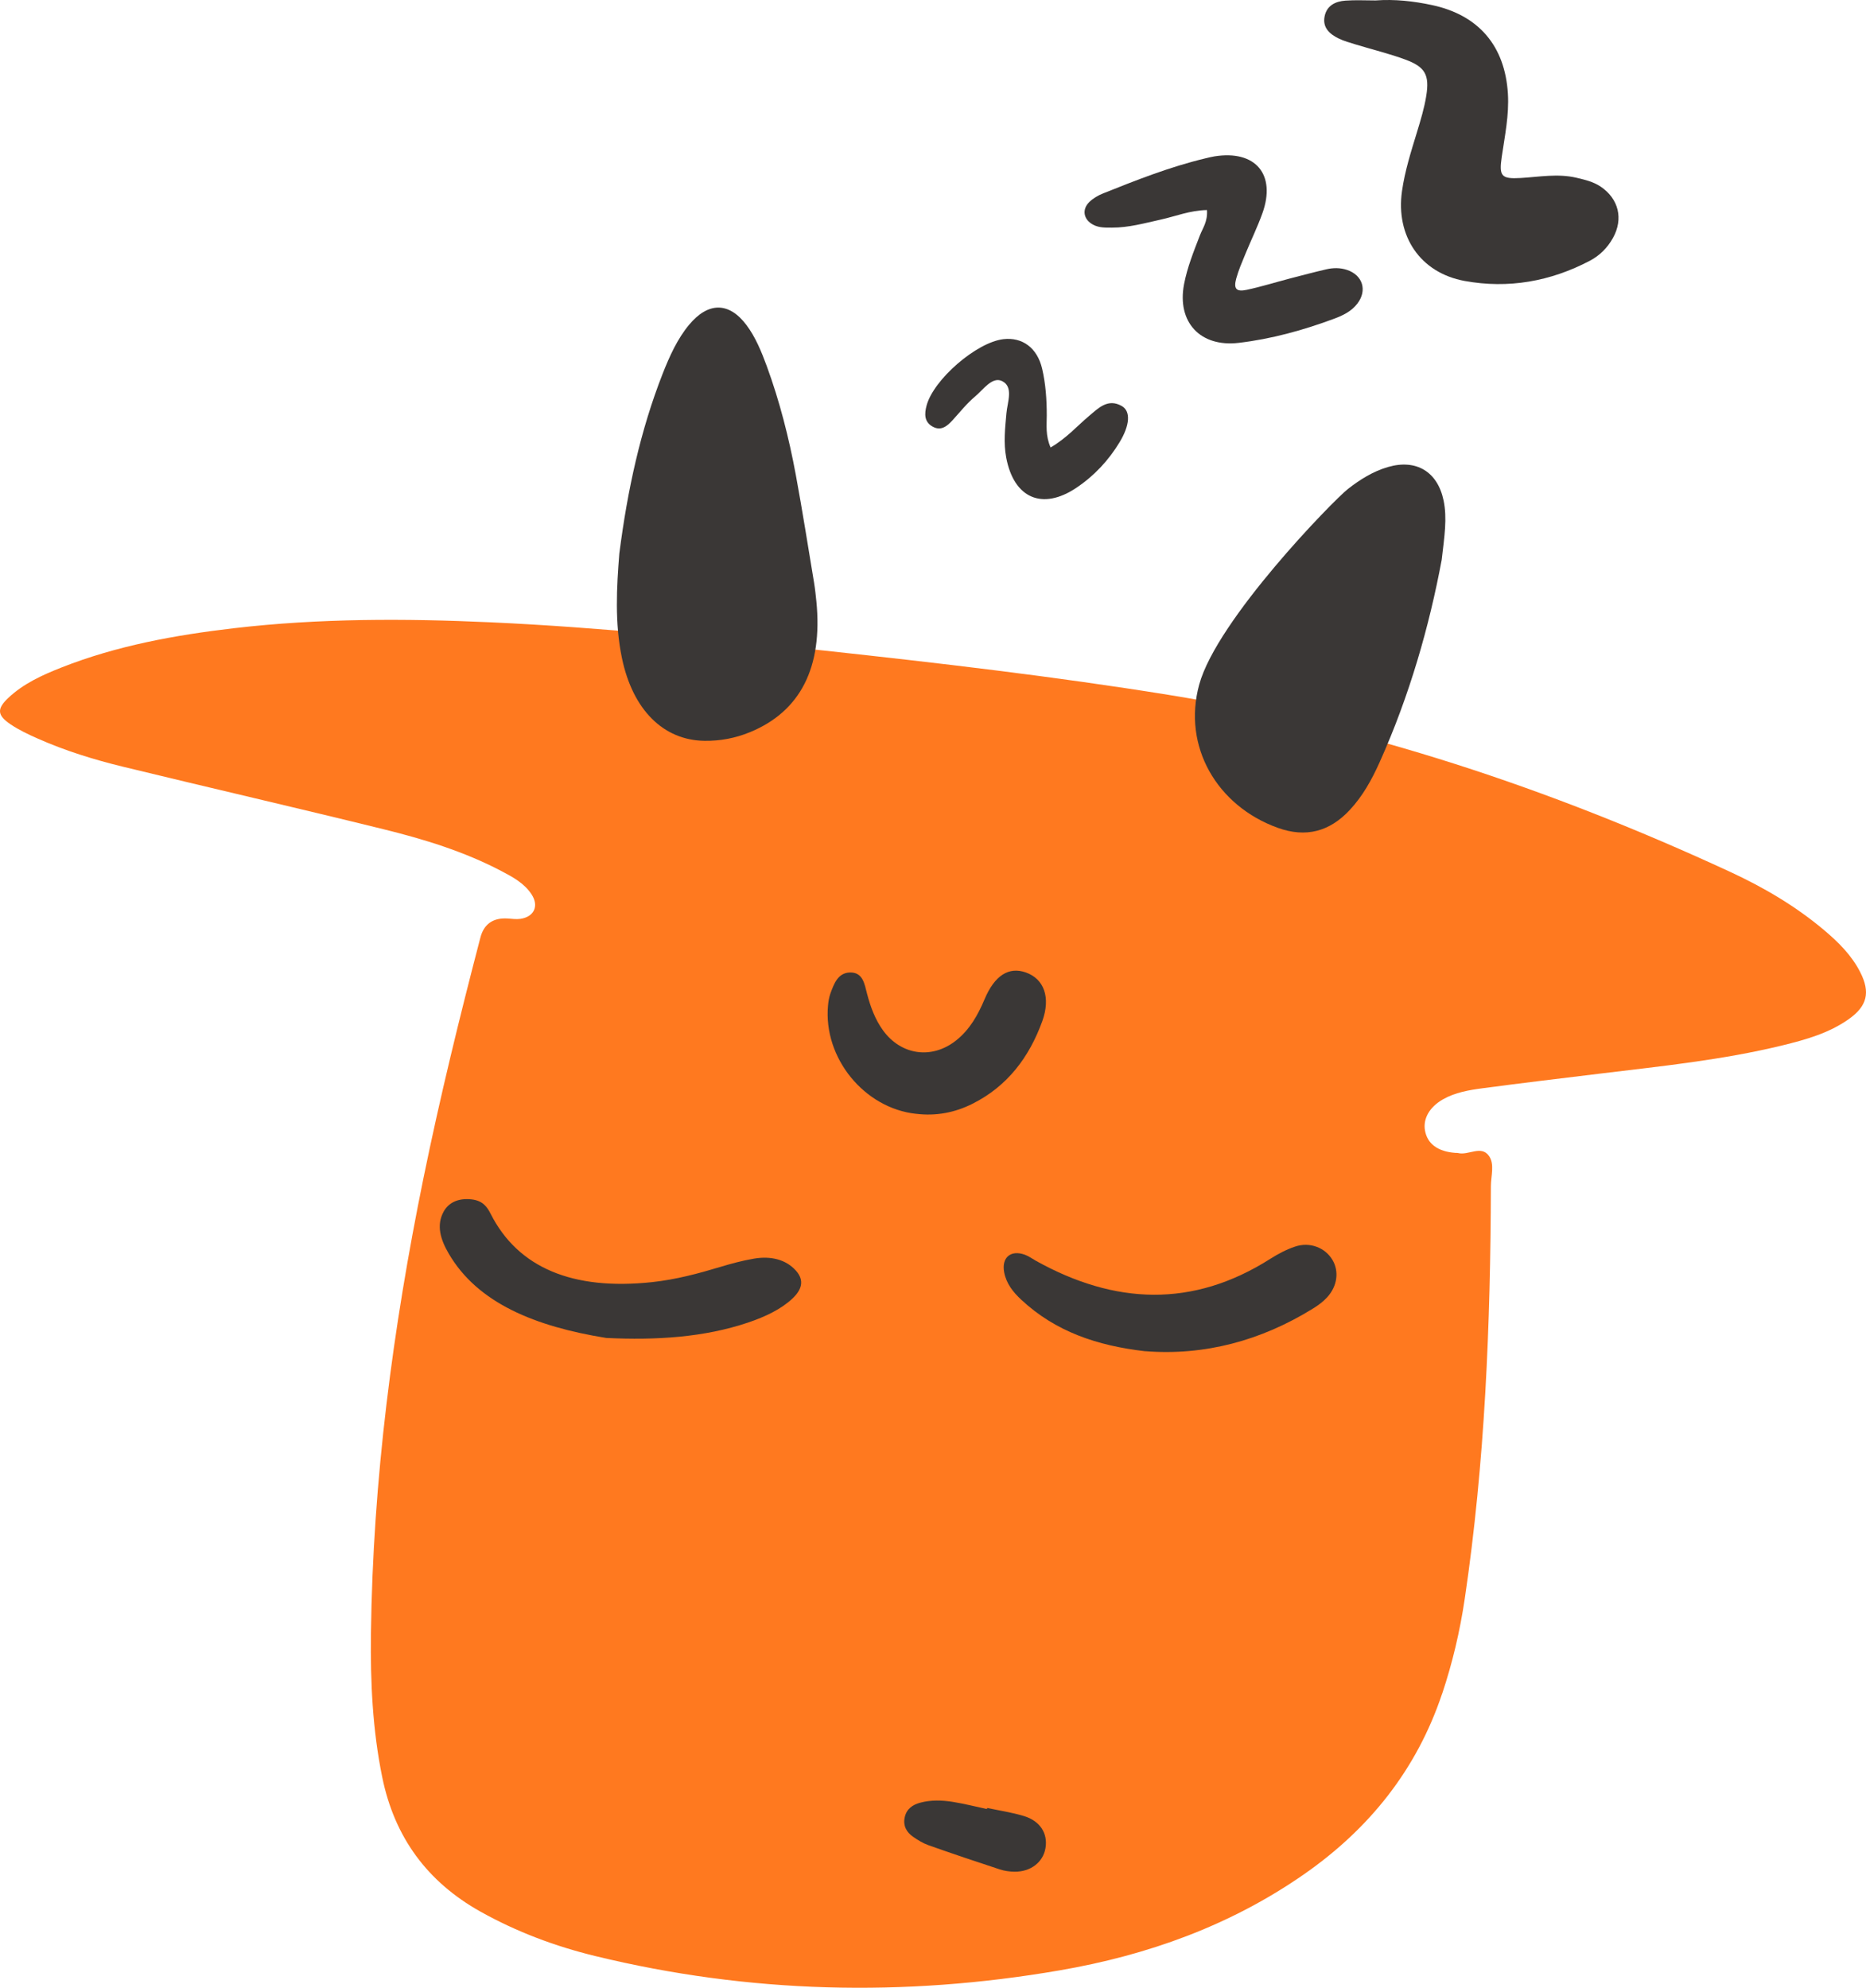 <?xml version="1.0" encoding="UTF-8" standalone="no"?>
<svg
   id="Paleta"
   viewBox="0 0 631.572 672.93"
   version="1.1"
   width="631.572"
   height="672.93"
   xmlns="http://www.w3.org/2000/svg"
   xmlns:svg="http://www.w3.org/2000/svg">
  <defs
     id="defs4">
    <style
       id="style2">.cls-1{fill:#ff791f;}.cls-2{fill:#3a3736;}</style>
  </defs>
  <path
     class="cls-2"
     d="m 465.699,0.141 c 6.4,-0.46 12.71,0.24 18.95,1.57 15.82,3.37 24.73,13.82 25.72,30 0.44,7.22 -1.04,14.24 -2.07,21.31 -0.97,6.61 -0.21,7.62 6.37,7.24 6.33,-0.37 12.61,-1.58 18.97,-0.07 2.86,0.68 5.67,1.33 8.14,3 6.12,4.15 7.73,10.93 4.14,17.38 -1.86,3.33 -4.48,5.95 -7.83,7.71 -13.34,7.01 -27.59,9.53 -42.36,6.83 -15.08,-2.76 -23.36,-15.23 -21.21,-30.39 0.97,-6.86 3.07,-13.41 5.08,-20 1.23,-4.05 2.48,-8.14 3.14,-12.3 1.13,-7.07 -0.38,-9.77 -7.05,-12.24 -5.45,-2.02 -11.14,-3.39 -16.72,-5.09 -2.02,-0.62 -4.1,-1.18 -5.98,-2.11 -3,-1.48 -5.42,-3.68 -4.66,-7.44 0.74,-3.68 3.68,-5.09 7.04,-5.33 3.42,-0.25 6.88,-0.06 10.32,-0.06 z"
     id="path6" />
  <path
     class="cls-2"
     d="m 408.519,71.111 c -5.75,0.09 -10.67,2.14 -15.74,3.25 -5.43,1.2 -10.79,2.72 -16.42,2.7 -2.12,0 -4.26,0.08 -6.22,-0.91 -3.38,-1.7 -4.11,-5.16 -1.42,-7.79 1.29,-1.26 2.99,-2.23 4.68,-2.9 11.31,-4.53 22.64,-9 34.53,-11.84 1.03,-0.25 2.06,-0.51 3.1,-0.68 13.89,-2.24 20.97,6.08 16.25,19.26 -1.7,4.73 -3.92,9.27 -5.82,13.92 -1.1,2.69 -2.28,5.38 -3.04,8.18 -0.95,3.47 0.02,4.58 3.54,3.82 4.91,-1.05 9.73,-2.56 14.59,-3.83 4.1,-1.07 8.19,-2.15 12.32,-3.11 2.34,-0.55 4.75,-0.58 7.07,0.2 5.31,1.79 6.89,6.94 3.48,11.4 -2.01,2.63 -4.88,4.01 -7.89,5.13 -10.46,3.89 -21.17,6.85 -32.27,8.16 -12.99,1.53 -20.93,-6.99 -18.51,-19.8 1.09,-5.74 3.28,-11.16 5.38,-16.6 0.93,-2.42 2.66,-4.61 2.39,-8.55 z"
     id="path8" />
  <path
     class="cls-2"
     d="m 355.589,151.491 c 5.43,-3.18 8.92,-7.22 12.94,-10.61 3.21,-2.7 6.46,-6.14 11.18,-3.41 3.08,1.78 2.68,6.54 -0.76,12.22 -3.75,6.2 -8.62,11.41 -14.63,15.44 -11.54,7.74 -21.17,3.54 -23.76,-10.24 -0.94,-5.02 -0.37,-9.99 0.08,-15.01 0.33,-3.75 2.49,-8.95 -1.49,-10.88 -3.33,-1.61 -6.35,2.92 -9.1,5.21 -2.82,2.35 -5.14,5.31 -7.63,8.04 -1.9,2.07 -3.99,3.8 -6.87,2.11 -2.75,-1.61 -2.68,-4.26 -1.95,-7.02 2.33,-8.83 16.89,-21.46 26.01,-22.52 6.41,-0.75 11.47,2.93 13.12,10.02 1.2,5.15 1.56,10.45 1.56,15.77 0,3.35 -0.48,6.8 1.3,10.88 z"
     id="path10" />
  <path
     class="cls-1"
     d="m 488.119,573.381 c 3.5,-10.47 6.02,-21.19 7.64,-32.12 6.87,-46.32 8.72,-92.95 8.85,-139.69 0,-3.45 1.34,-7.41 -0.64,-10.24 -2.65,-3.77 -7,-0.07 -10.5,-1 -0.27,-0.07 -0.58,-0.02 -0.87,-0.04 -5.94,-0.44 -9.48,-3.04 -10.29,-7.56 -0.72,-4.01 1.52,-7.97 6.09,-10.57 4.12,-2.34 8.75,-3.13 13.33,-3.74 13.22,-1.76 26.46,-3.34 39.7,-4.95 20.72,-2.52 41.51,-4.61 61.84,-9.57 7.91,-1.93 15.76,-4.13 22.51,-8.92 6.21,-4.4 7.31,-9.04 3.86,-15.83 -2.94,-5.8 -7.49,-10.28 -12.41,-14.41 -9.62,-8.08 -20.4,-14.39 -31.73,-19.63 -60.82,-28.13 -123.88,-49.22 -190.21,-59.91 -38.68,-6.23 -77.57,-10.75 -116.51,-14.98 -37.52,-3.84 -75.02,-7.83 -112.72,-9.55 -29.01,-1.32 -57.99,-1.37 -86.88,2 -19.92,2.33 -39.58,5.89 -58.35,13.29 -6.49,2.56 -12.87,5.44 -18.02,10.3 -3.94,3.72 -3.78,5.89 0.76,8.95 2.86,1.93 6.05,3.43 9.22,4.83 9.3,4.13 19.02,7.13 28.88,9.53 29.3,7.13 58.69,13.89 87.97,21.11 13.8,3.4 27.4,7.55 40.08,14.21 3.86,2.03 7.75,4.12 10.21,7.9 2.55,3.92 0.85,7.57 -3.75,8.27 -1.41,0.21 -2.89,-0.02 -4.33,-0.11 q -7.45,-0.47 -9.26,6.47 c -7.04,26.94 -13.65,53.97 -19.23,81.26 -10.42,50.99 -17.16,102.41 -17.81,154.51 -0.2,16.24 0.55,32.46 3.83,48.48 4.15,20.29 15.22,35.4 33.28,45.5 12.24,6.84 25.25,11.72 38.82,15.02 52.03,12.67 104.49,13.92 157.15,4.85 29.74,-5.12 57.75,-15.14 82.74,-32.54 22.08,-15.38 38.13,-35.42 46.73,-61.11 z"
     id="path12" />
  <path
     class="cls-2"
     d="m 209.619,187.391 c 2.78,-21.64 7.18,-41.76 14.65,-60.83 2.36,-6.02 5.02,-11.86 8.93,-16.57 6.5,-7.84 13.56,-7.81 19.46,0.06 3.02,4.03 5.05,8.93 6.89,13.96 4.3,11.75 7.46,24.09 9.81,36.78 2.23,12.07 4.14,24.25 6.16,36.39 0.35,2.12 0.58,4.29 0.8,6.45 2.19,22.31 -5.42,37.23 -22.5,44.24 -5.03,2.07 -10.17,2.99 -15.34,2.92 -13.98,-0.17 -24.31,-10.52 -27.96,-27.93 -2.5,-11.9 -1.8,-24.14 -0.9,-35.47 z"
     id="path14" />
  <path
     class="cls-2"
     d="m 487.959,189.531 c -4.17,22.35 -10.87,45.96 -21.02,68.54 -2.62,5.83 -5.69,11.42 -10.09,16.13 -6.8,7.3 -14.82,9.5 -24.42,6.03 -20.53,-7.42 -32.24,-27.5 -26.56,-48.42 5.97,-22 45.53,-62.5 50.31,-66.24 4.12,-3.22 8.57,-6.02 13.64,-7.48 9.53,-2.76 16.75,1.6 18.78,11.33 1.26,6.06 0.29,12.12 -0.64,20.12 z"
     id="path16" />
  <path
     class="cls-2"
     d="m 387.639,457.441 c -16.34,-1.87 -30.41,-6.66 -41.97,-17.43 -2.77,-2.58 -5.07,-5.47 -5.79,-9.27 -0.96,-5.04 2.23,-7.73 7.04,-5.96 1.32,0.49 2.49,1.37 3.73,2.06 26.56,14.77 52.99,16.05 79.31,-0.69 2.63,-1.67 5.46,-3.17 8.4,-4.15 5.02,-1.67 10.18,0.38 12.64,4.54 2.27,3.84 1.66,8.85 -1.8,12.63 -1.32,1.45 -2.97,2.68 -4.65,3.72 -17.73,11.03 -36.95,16.1 -56.91,14.53 z"
     id="path18" />
  <path
     class="cls-2"
     d="m 310.109,377.071 c -17.57,-1.86 -31.47,-18.9 -29.86,-36.65 0.13,-1.41 0.36,-2.85 0.84,-4.17 1.19,-3.24 2.52,-6.9 6.54,-7.03 4.49,-0.14 4.98,3.96 5.84,7.21 1.17,4.44 2.72,8.7 5.44,12.44 6.15,8.41 16.58,9.83 24.74,3.32 4.58,-3.65 7.33,-8.56 9.58,-13.89 3.42,-8.13 8.23,-11.12 13.98,-9.09 6.17,2.18 8.46,8.47 5.57,16.48 -4.41,12.19 -11.78,22.02 -23.63,27.97 -6,3.02 -12.35,4.21 -19.04,3.4 z"
     id="path20" />
  <path
     class="cls-2"
     d="m 205.179,452.941 c -23.94,-3.86 -43.52,-11.74 -53.31,-28.57 -2.74,-4.7 -4.29,-9.55 -1.69,-14.24 1.53,-2.76 4.6,-4.64 9.43,-4.1 3.82,0.43 5.27,2.55 6.47,4.91 9.22,18.2 27.7,25.99 54.62,23.1 8.16,-0.88 15.67,-2.91 23.08,-5.14 3.68,-1.11 7.47,-2.14 11.39,-2.81 5.72,-0.97 10.8,0.27 14.18,4.01 3.14,3.47 1.86,6.68 -1.16,9.52 -3.86,3.62 -9.18,6.14 -14.97,8.1 -14.85,5.02 -31.12,6.04 -48.03,5.22 z"
     id="path22" />
  <path
     class="cls-2"
     d="m 334.129,612.051 c 4.15,0.89 8.38,1.51 12.43,2.74 5.5,1.66 8.13,5.89 7.3,10.84 -0.79,4.78 -5.01,8.07 -10.5,8 -1.68,-0.02 -3.42,-0.27 -5.01,-0.79 -8.06,-2.64 -16.1,-5.35 -24.1,-8.18 -1.84,-0.65 -3.57,-1.72 -5.19,-2.84 -2.24,-1.55 -3.46,-3.73 -2.85,-6.58 0.6,-2.83 2.63,-4.27 5.24,-4.97 3.62,-0.97 7.33,-0.86 10.96,-0.29 3.91,0.62 7.76,1.61 11.63,2.44 0.03,-0.13 0.05,-0.25 0.08,-0.38 z"
     id="path24" />
</svg>
